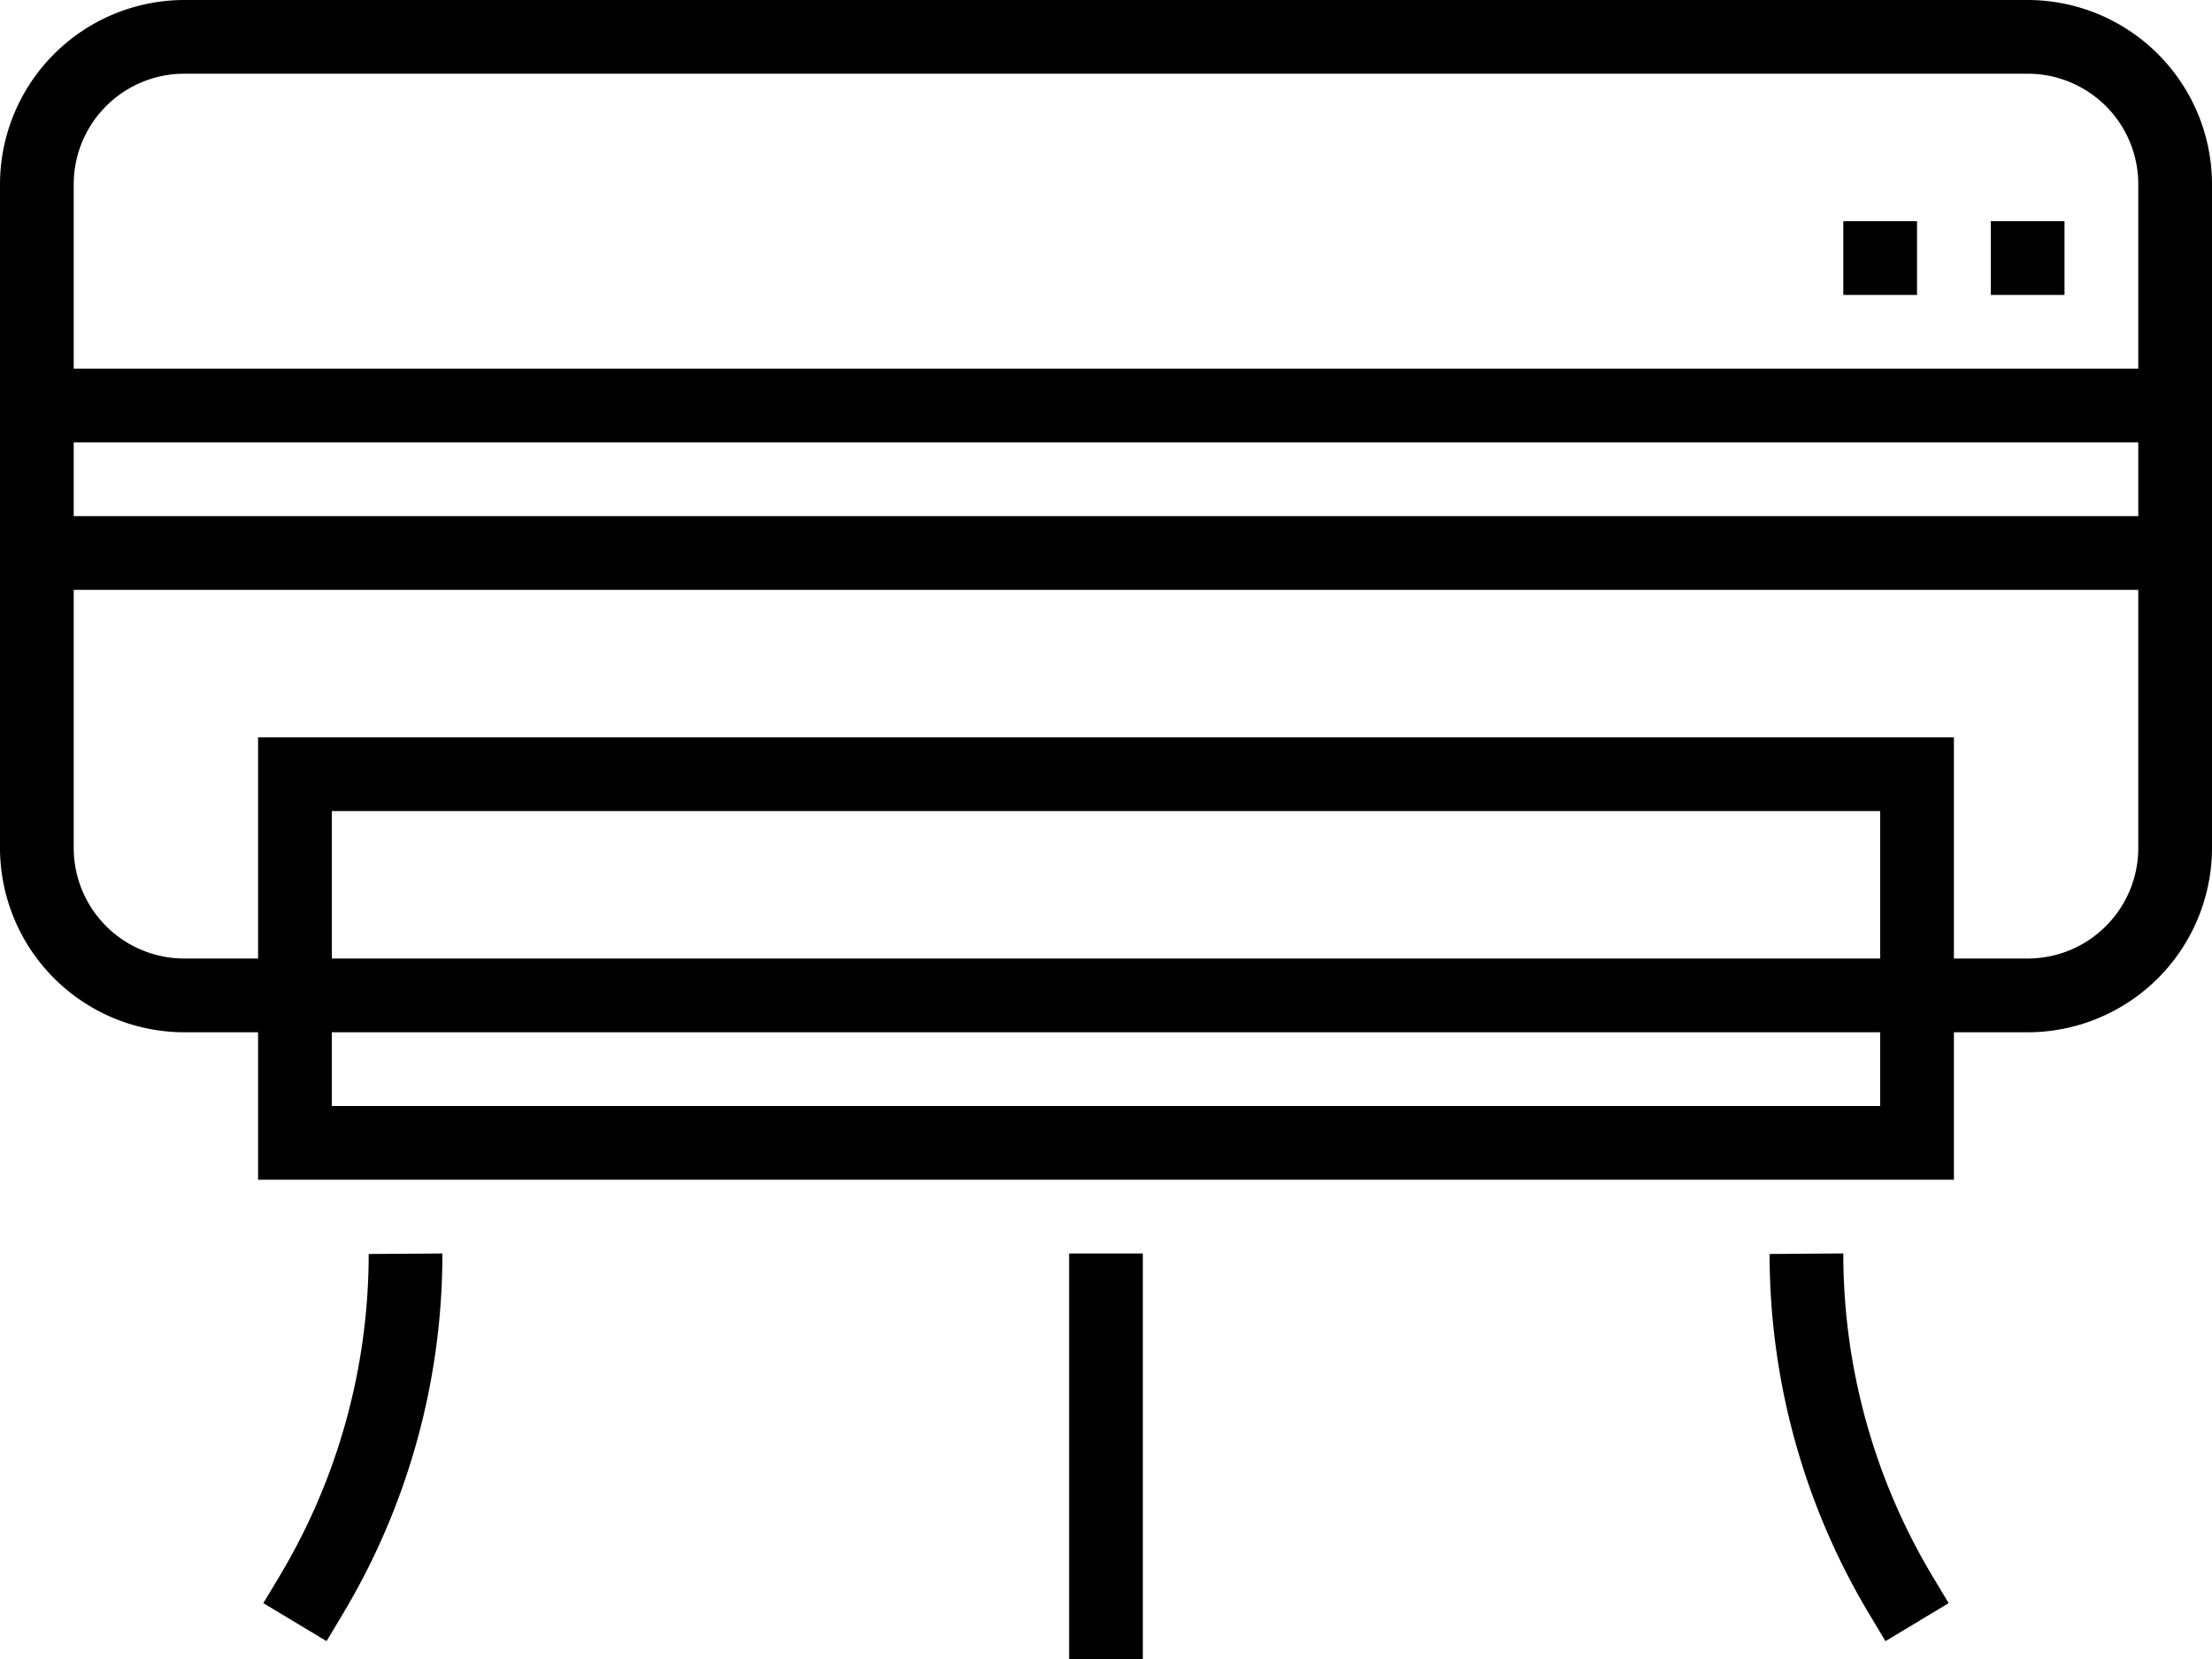 <svg width="40" height="30" xmlns="http://www.w3.org/2000/svg"><title>Group</title><g fill="none"><path d="M-11-16h62v62h-62z"/><g fill="#000"><path d="M36.667 0H3.333A3.337 3.337 0 0 0 0 3.333v12a3.337 3.337 0 0 0 3.333 3.334h1.334v2.666h30.666v-2.666h1.334A3.337 3.337 0 0 0 40 15.333v-12A3.337 3.337 0 0 0 36.667 0zM34 20H6v-1.333h28V20zm0-2.667H6v-2.666h28v2.666zm4.667-2a2 2 0 0 1-2 2h-1.334v-4H4.667v4H3.333a2 2 0 0 1-2-2v-4.666h37.334v4.666zm0-6H1.333V8h37.334v1.333zm0-2.666H1.333V3.333a2 2 0 0 1 2-2h33.334a2 2 0 0 1 2 2v3.334z"/><path d="M33.333 4h1.333v1.333h-1.333zM36 4h1.333v1.333H36zM19.333 22.667h1.333V30h-1.333zm-14.281 5.84l-.29.483 1.143.687.29-.484A12.676 12.676 0 0 0 8 22.667l-1.333.009c0 2.054-.559 4.07-1.615 5.831zm28.281-5.831v-.01l-1.333.01c0 2.296.624 4.549 1.805 6.517l.29.484 1.143-.687-.29-.483a11.344 11.344 0 0 1-1.615-5.831z"/></g></g></svg>